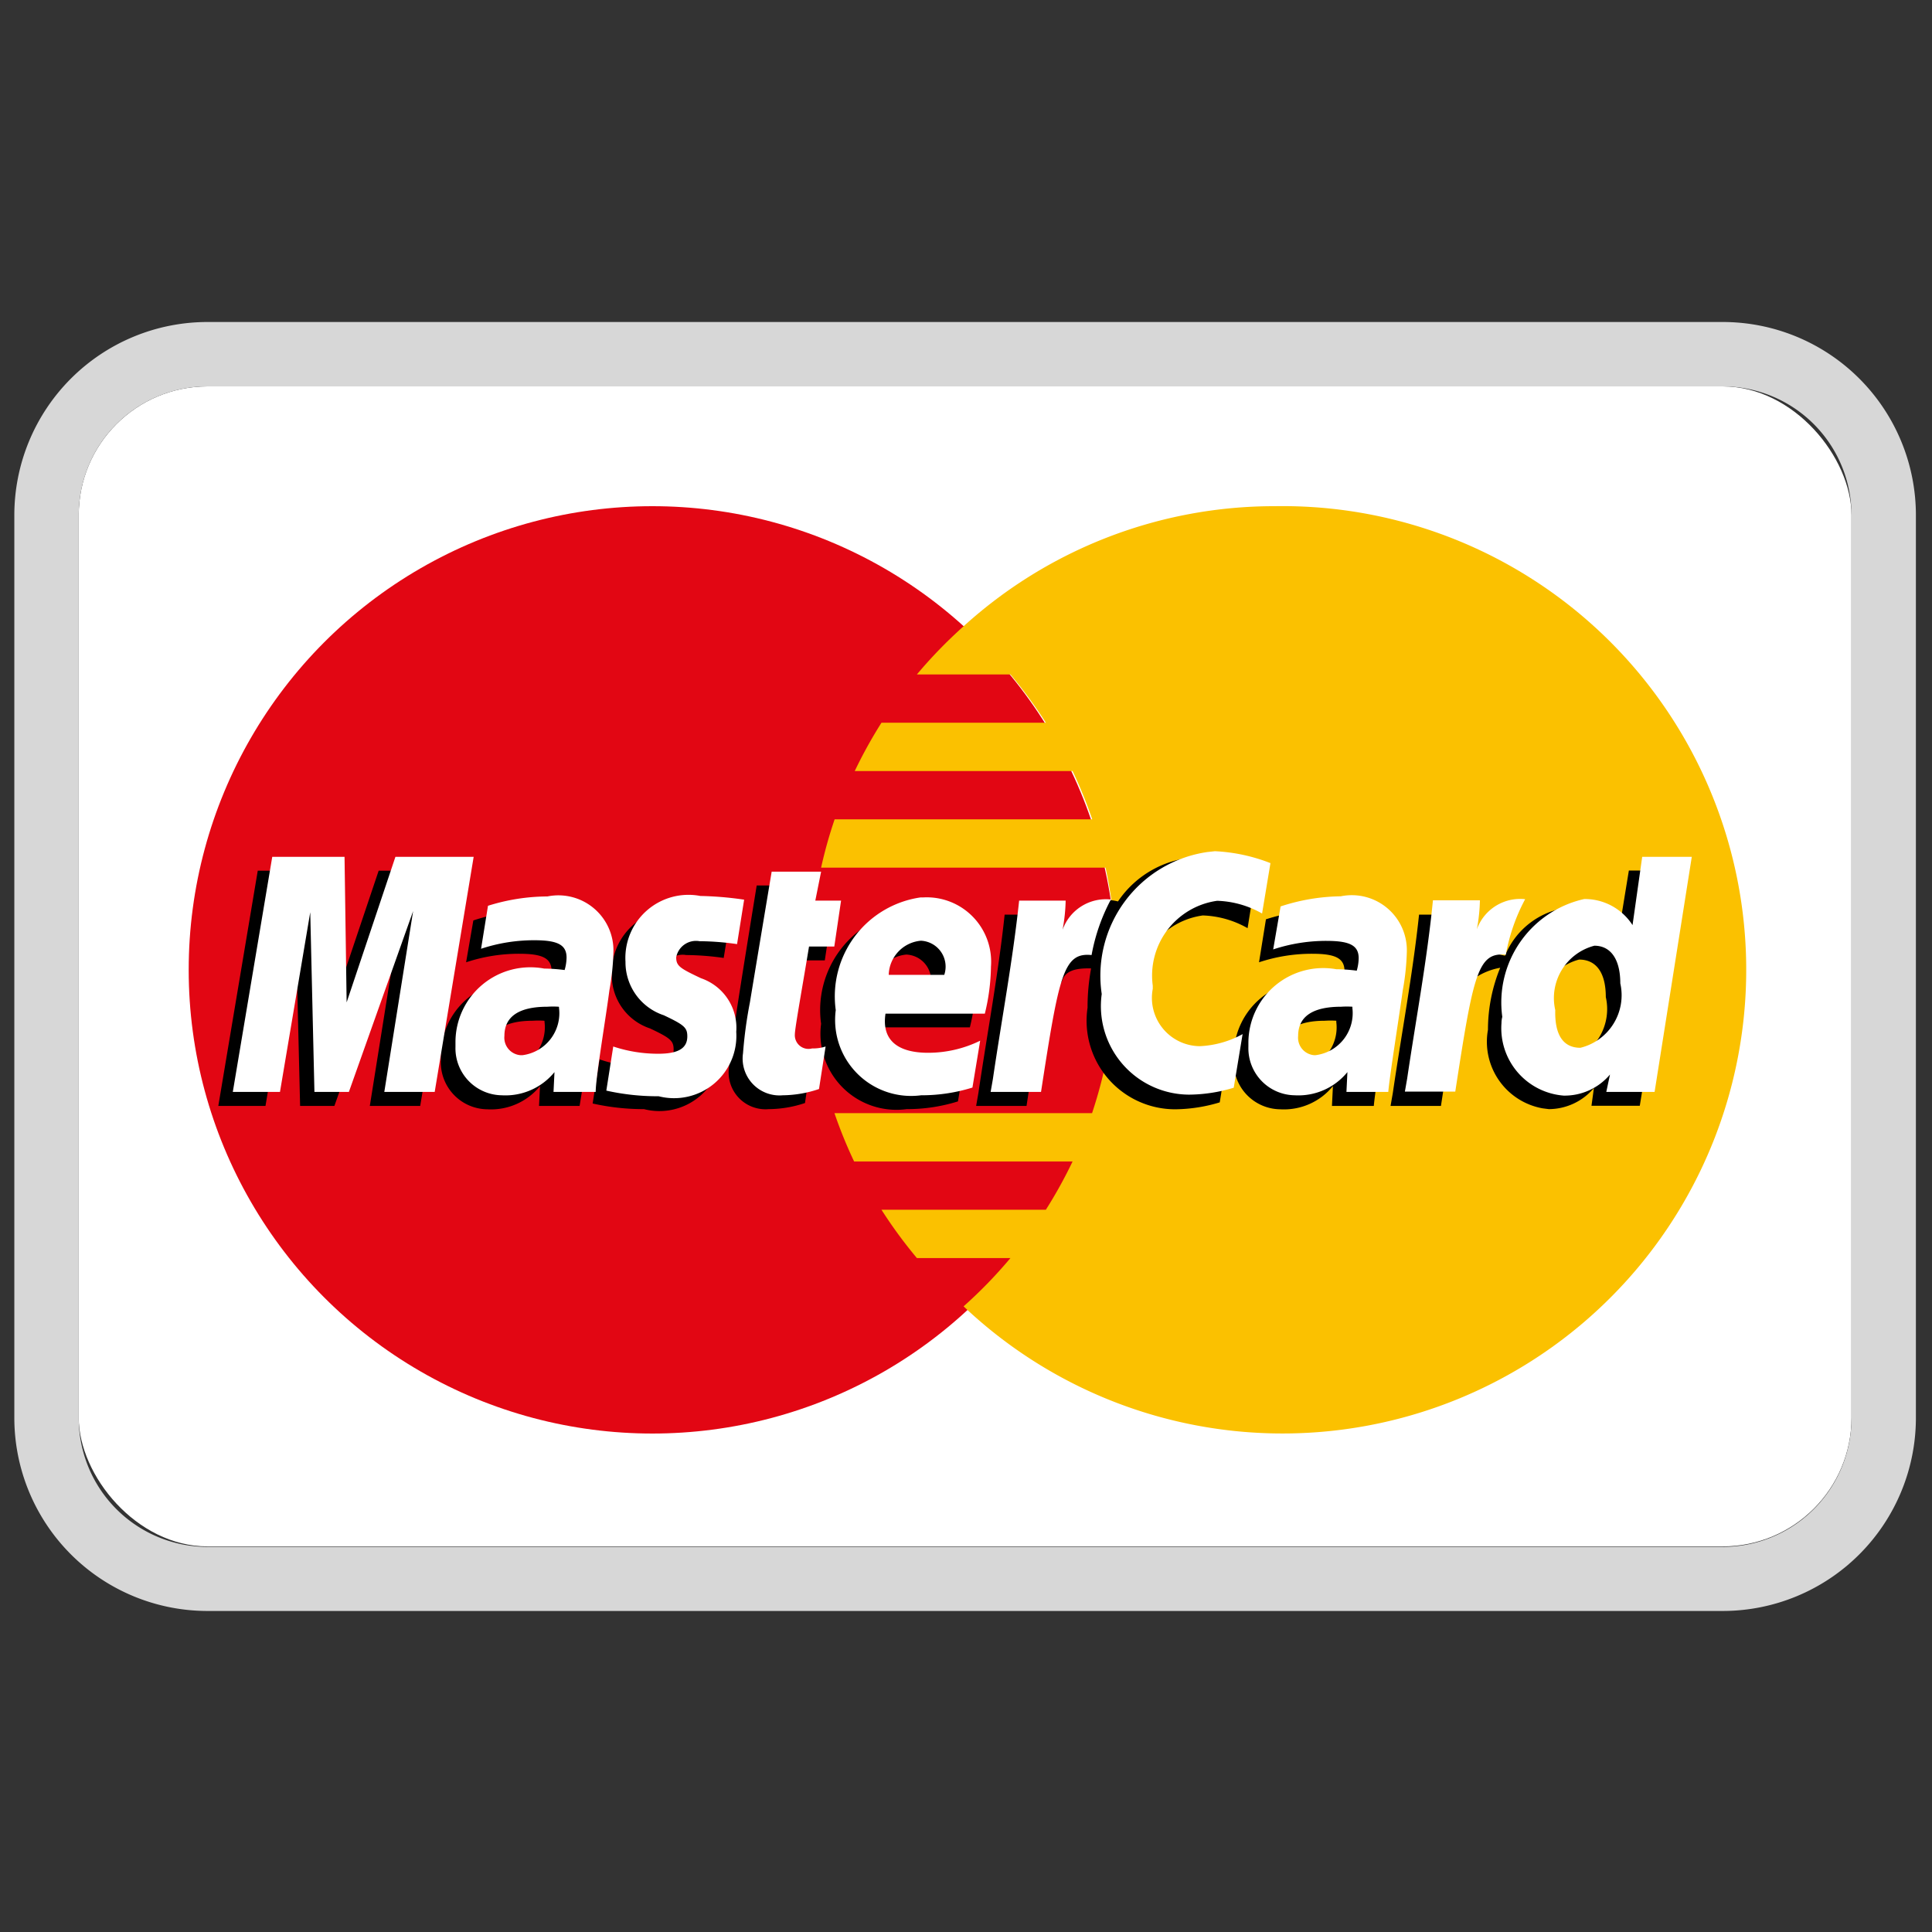 <svg xmlns="http://www.w3.org/2000/svg" width="12" height="12" viewBox="0 0 12 12">
  <rect x="0" y="0" width="12" height="12" fill="#333333" stroke="none"/>
  <defs>
    <style>
      .a {
        fill: #fff;
      }

      .b {
        fill: #d7d7d7;
      }

      .c {
        fill: #e20613;
      }

      .d {
        fill: #fbc100;
      }
    </style>
  </defs>
  <title>Mastercard</title>
  <g>
    <g>
      <rect class="a" x="0.489" y="2.4" width="11.011" height="7.205" rx="0.8" ry="0.8"/>
      <path class="b" d="M10.7,2H1.289a1.2,1.2,0,0,0-1.2,1.2V8.806a1.2,1.2,0,0,0,1.2,1.2H10.7a1.2,1.2,0,0,0,1.2-1.2V3.2A1.2,1.2,0,0,0,10.7,2Zm0.8,6.808a0.8,0.8,0,0,1-.8.8H1.289a0.8,0.8,0,0,1-.8-0.8V3.2a0.8,0.8,0,0,1,.8-0.8H10.7a0.8,0.8,0,0,1,.8.8V8.808Z"/>
    </g>
    <circle class="c" cx="4.052" cy="6.024" r="2.88"/>
    <path class="d" d="M7.919,3.144a2.869,2.869,0,0,0-1.933.745,2.928,2.928,0,0,0-.291.3H6.276a2.916,2.916,0,0,1,.22.3H5.475a2.875,2.875,0,0,0-.166.3H6.662a2.889,2.889,0,0,1,.122.3h-1.6a2.846,2.846,0,0,0-.084.3H6.867a2.9,2.9,0,0,1-.084,1.525h-1.6a2.852,2.852,0,0,0,.122.3H6.662a2.888,2.888,0,0,1-.166.3H5.475a2.907,2.907,0,0,0,.22.3H6.276a2.879,2.879,0,0,1-.291.3A2.88,2.88,0,1,0,7.919,3.144Z"/>
    <path d="M3.38,6.34a0.525,0.525,0,0,0-.07,0c-0.177,0-.267.061-0.267,0.181a0.109,0.109,0,0,0,.1.12H3.155a0.263,0.263,0,0,0,.227-0.295V6.341h0ZM3.6,6.869H3.348l0.006-.123a0.392,0.392,0,0,1-.328.144,0.292,0.292,0,0,1-.288-0.3V6.561A0.465,0.465,0,0,1,3.287,6.1a1.057,1.057,0,0,1,.127.009,0.293,0.293,0,0,0,.012-0.077c0-.079-0.054-0.108-0.2-0.108a1.038,1.038,0,0,0-.331.053L2.94,5.717a1.245,1.245,0,0,1,.375-0.063A0.342,0.342,0,0,1,3.725,6a1.523,1.523,0,0,1-.025.235C3.673,6.41,3.615,6.779,3.6,6.869Z"/>
    <polygon points="2.61 6.869 2.297 6.869 2.476 5.746 2.077 6.869 1.864 6.869 1.837 5.752 1.649 6.869 1.356 6.869 1.601 5.408 2.05 5.408 2.077 6.226 2.352 5.408 2.852 5.408 2.61 6.869"/>
    <path d="M8.3,6.34a0.523,0.523,0,0,0-.07,0c-0.177,0-.267.061-0.267,0.181a0.109,0.109,0,0,0,.1.12H8.078A0.262,0.262,0,0,0,8.3,6.349V6.34ZM8.53,6.869H8.273l0.006-.123a0.392,0.392,0,0,1-.328.144,0.292,0.292,0,0,1-.288-0.3V6.561A0.465,0.465,0,0,1,8.212,6.1a1.054,1.054,0,0,1,.127.009,0.291,0.291,0,0,0,.012-0.077c0-.079-0.054-0.108-0.2-0.108a1.039,1.039,0,0,0-.331.053l0.043-.267A1.246,1.246,0,0,1,8.239,5.65,0.342,0.342,0,0,1,8.651,6a1.515,1.515,0,0,1-.025.235C8.6,6.41,8.54,6.779,8.533,6.869h0Z"/>
    <path d="M5,6.851a0.715,0.715,0,0,1-.225.038,0.229,0.229,0,0,1-.247-0.261,2.732,2.732,0,0,1,.043-0.317C4.586,6.2,4.7,5.5,4.7,5.5H5.014l-0.036.18H5.166l-0.043.285H4.935C4.9,6.192,4.847,6.474,4.847,6.511a0.085,0.085,0,0,0,.107.088,0.252,0.252,0,0,0,.084-0.011Z"/>
    <path d="M5.95,6.841a1.058,1.058,0,0,1-.319.048A0.472,0.472,0,0,1,5.1,6.359a0.621,0.621,0,0,1,.526-0.7H5.642a0.4,0.4,0,0,1,.42.43,1.279,1.279,0,0,1-.038.292H5.4C5.382,6.548,5.492,6.62,5.673,6.62A0.735,0.735,0,0,0,6,6.546Zm-0.175-.7A0.161,0.161,0,0,0,5.63,5.929a0.219,0.219,0,0,0-.2.212H5.775Z"/>
    <path d="M3.8,6.056a0.347,0.347,0,0,0,.238.332c0.127,0.06.146,0.077,0.146,0.131,0,0.074-.056.108-0.18,0.108a0.879,0.879,0,0,1-.28-0.047l-0.043.274A1.444,1.444,0,0,0,4,6.889a0.387,0.387,0,0,0,.482-0.4,0.325,0.325,0,0,0-.22-0.331C4.133,6.1,4.117,6.088,4.117,6.032a0.125,0.125,0,0,1,.145-0.1l0.008,0a1.718,1.718,0,0,1,.225.018L4.54,5.674a2.126,2.126,0,0,0-.276-0.02A0.392,0.392,0,0,0,3.8,6.056Z"/>
    <path d="M7.47,5.686a0.6,0.6,0,0,1,.279.079L7.8,5.448a0.917,0.917,0,0,0-.346-0.124,0.623,0.623,0,0,0-.51.275,0.292,0.292,0,0,0-.347.182L6.519,5.8a0.6,0.6,0,0,0,.01-0.119H6.24c-0.039.368-.109,0.74-0.163,1.108l-0.014.08H6.376c0.052-.339.081-0.556,0.1-0.7L6.594,6.1c0.018-.065.073-0.088,0.183-0.085a1.331,1.331,0,0,0-.022.244A0.55,0.55,0,0,0,7.3,6.89a0.981,0.981,0,0,0,.276-0.043L7.63,6.514a0.608,0.608,0,0,1-.266.075,0.3,0.3,0,0,1-.291-0.356,0.469,0.469,0,0,1,.379-0.544Z"/>
    <path d="M10.117,5.408l-0.069.422a0.391,0.391,0,0,0-.3-0.194,0.484,0.484,0,0,0-.4.3,2.587,2.587,0,0,1-.266-0.073h0A1.783,1.783,0,0,0,9.1,5.681H8.814c-0.039.368-.109,0.74-0.163,1.108l-0.014.08H8.95q0.063-.411.1-0.683a0.407,0.407,0,0,1,.268-0.175,1.018,1.018,0,0,0-.076.385,0.42,0.42,0,0,0,.339.488h0L9.62,6.889A0.368,0.368,0,0,0,9.9,6.758l-0.015.11h0.3l0.238-1.461H10.117ZM9.726,6.594c-0.106,0-.16-0.079-0.16-0.234a0.336,0.336,0,0,1,.242-0.4c0.107,0,.166.082,0.166,0.233A0.336,0.336,0,0,1,9.726,6.594Z"/>
    <polygon class="a" points="2.7 6.782 2.387 6.782 2.566 5.659 2.167 6.782 1.953 6.782 1.927 5.666 1.739 6.782 1.446 6.782 1.691 5.322 2.14 5.322 2.153 6.226 2.456 5.322 2.942 5.322 2.7 6.782"/>
    <path class="a" d="M3.47,6.253a0.524,0.524,0,0,0-.07,0c-0.177,0-.267.061-0.267,0.181a0.109,0.109,0,0,0,.1.12H3.245a0.263,0.263,0,0,0,.227-0.295V6.254h0ZM3.7,6.782H3.438l0.006-.123a0.393,0.393,0,0,1-.328.144,0.292,0.292,0,0,1-.287-0.3V6.471A0.465,0.465,0,0,1,3.38,6.016a1.055,1.055,0,0,1,.127.009,0.291,0.291,0,0,0,.012-0.077c0-.079-0.054-0.108-0.2-0.108a1.046,1.046,0,0,0-.331.053l0.043-.267A1.242,1.242,0,0,1,3.4,5.568a0.342,0.342,0,0,1,.41.348,1.529,1.529,0,0,1-.025.235C3.763,6.323,3.7,6.692,3.7,6.782Z"/>
    <path class="a" d="M7.891,5.361l-0.052.313A0.6,0.6,0,0,0,7.56,5.595a0.469,0.469,0,0,0-.4.527v0.02a0.3,0.3,0,0,0,.292.356,0.606,0.606,0,0,0,.266-0.075l-0.055.333a0.975,0.975,0,0,1-.276.043,0.55,0.55,0,0,1-.544-0.625A0.776,0.776,0,0,1,7.5,5.292h0l0.046-.005A1.083,1.083,0,0,1,7.891,5.361Z"/>
    <path class="a" d="M8.4,6.253a0.524,0.524,0,0,0-.07,0c-0.177,0-.267.061-0.267,0.181a0.109,0.109,0,0,0,.1.12H8.17A0.263,0.263,0,0,0,8.4,6.262V6.253ZM8.623,6.782H8.363l0.006-.123a0.393,0.393,0,0,1-.328.144,0.292,0.292,0,0,1-.287-0.3V6.471A0.465,0.465,0,0,1,8.3,6.02a1.055,1.055,0,0,1,.127.009,0.294,0.294,0,0,0,.012-0.077c0-.079-0.054-0.108-0.2-0.108a1.046,1.046,0,0,0-.331.053L7.954,5.63a1.242,1.242,0,0,1,.374-0.063,0.342,0.342,0,0,1,.41.348,1.511,1.511,0,0,1-.025.235C8.689,6.323,8.63,6.692,8.623,6.782Z"/>
    <path class="a" d="M5.087,6.764a0.716,0.716,0,0,1-.225.039,0.229,0.229,0,0,1-.247-0.261,2.747,2.747,0,0,1,.043-0.317c0.018-.111.135-0.811,0.135-0.811H5.1l-0.036.18h0.16l-0.042.285H5.025C4.989,6.1,4.937,6.386,4.937,6.424a0.085,0.085,0,0,0,.107.088A0.252,0.252,0,0,0,5.128,6.5Z"/>
    <path class="a" d="M6.04,6.755a1.062,1.062,0,0,1-.319.048,0.472,0.472,0,0,1-.53-0.529,0.621,0.621,0,0,1,.527-0.7H5.735a0.4,0.4,0,0,1,.42.43,1.278,1.278,0,0,1-.038.292H5.5c-0.026.171,0.084,0.243,0.265,0.243a0.734,0.734,0,0,0,.323-0.075Zm-0.175-.7A0.161,0.161,0,0,0,5.72,5.843a0.219,0.219,0,0,0-.2.212H5.865Z"/>
    <path class="a" d="M3.885,5.974a0.347,0.347,0,0,0,.238.332c0.127,0.06.146,0.077,0.146,0.131,0,0.074-.056.108-0.18,0.108A0.88,0.88,0,0,1,3.809,6.5l-0.043.274a1.455,1.455,0,0,0,.325.035,0.387,0.387,0,0,0,.482-0.4,0.325,0.325,0,0,0-.219-0.333C4.223,6.014,4.2,6,4.2,5.946a0.125,0.125,0,0,1,.145-0.1l0.008,0a1.723,1.723,0,0,1,.225.018l0.044-.276A2.124,2.124,0,0,0,4.35,5.565,0.392,0.392,0,0,0,3.885,5.974Z"/>
    <path class="a" d="M10.277,6.782h-0.3L10,6.674a0.368,0.368,0,0,1-.288.131,0.42,0.42,0,0,1-.386-0.451v0a0.149,0.149,0,0,1,.005-0.038A0.658,0.658,0,0,1,9.84,5.584a0.353,0.353,0,0,1,.3.162l0.06-.424h0.308ZM9.816,6.508a0.336,0.336,0,0,0,.248-0.4c0-.152-0.061-0.234-0.161-0.234a0.336,0.336,0,0,0-.243.4C9.656,6.429,9.71,6.508,9.816,6.508Z"/>
    <path class="a" d="M8.9,5.594c-0.036.368-.106,0.74-0.16,1.106l-0.014.08H9.039c0.112-.726.139-0.868,0.314-0.85a1.167,1.167,0,0,1,.12-0.345,0.286,0.286,0,0,0-.3.187,1.071,1.071,0,0,0,.019-0.18H8.9v0Z"/>
    <path class="a" d="M6.33,5.594c-0.039.368-.109,0.74-0.163,1.108l-0.014.08H6.466c0.112-.726.139-0.868,0.314-0.85A1.174,1.174,0,0,1,6.9,5.587a0.286,0.286,0,0,0-.3.187,1.087,1.087,0,0,0,.019-0.18H6.33Z"/>
  </g>
</svg>
